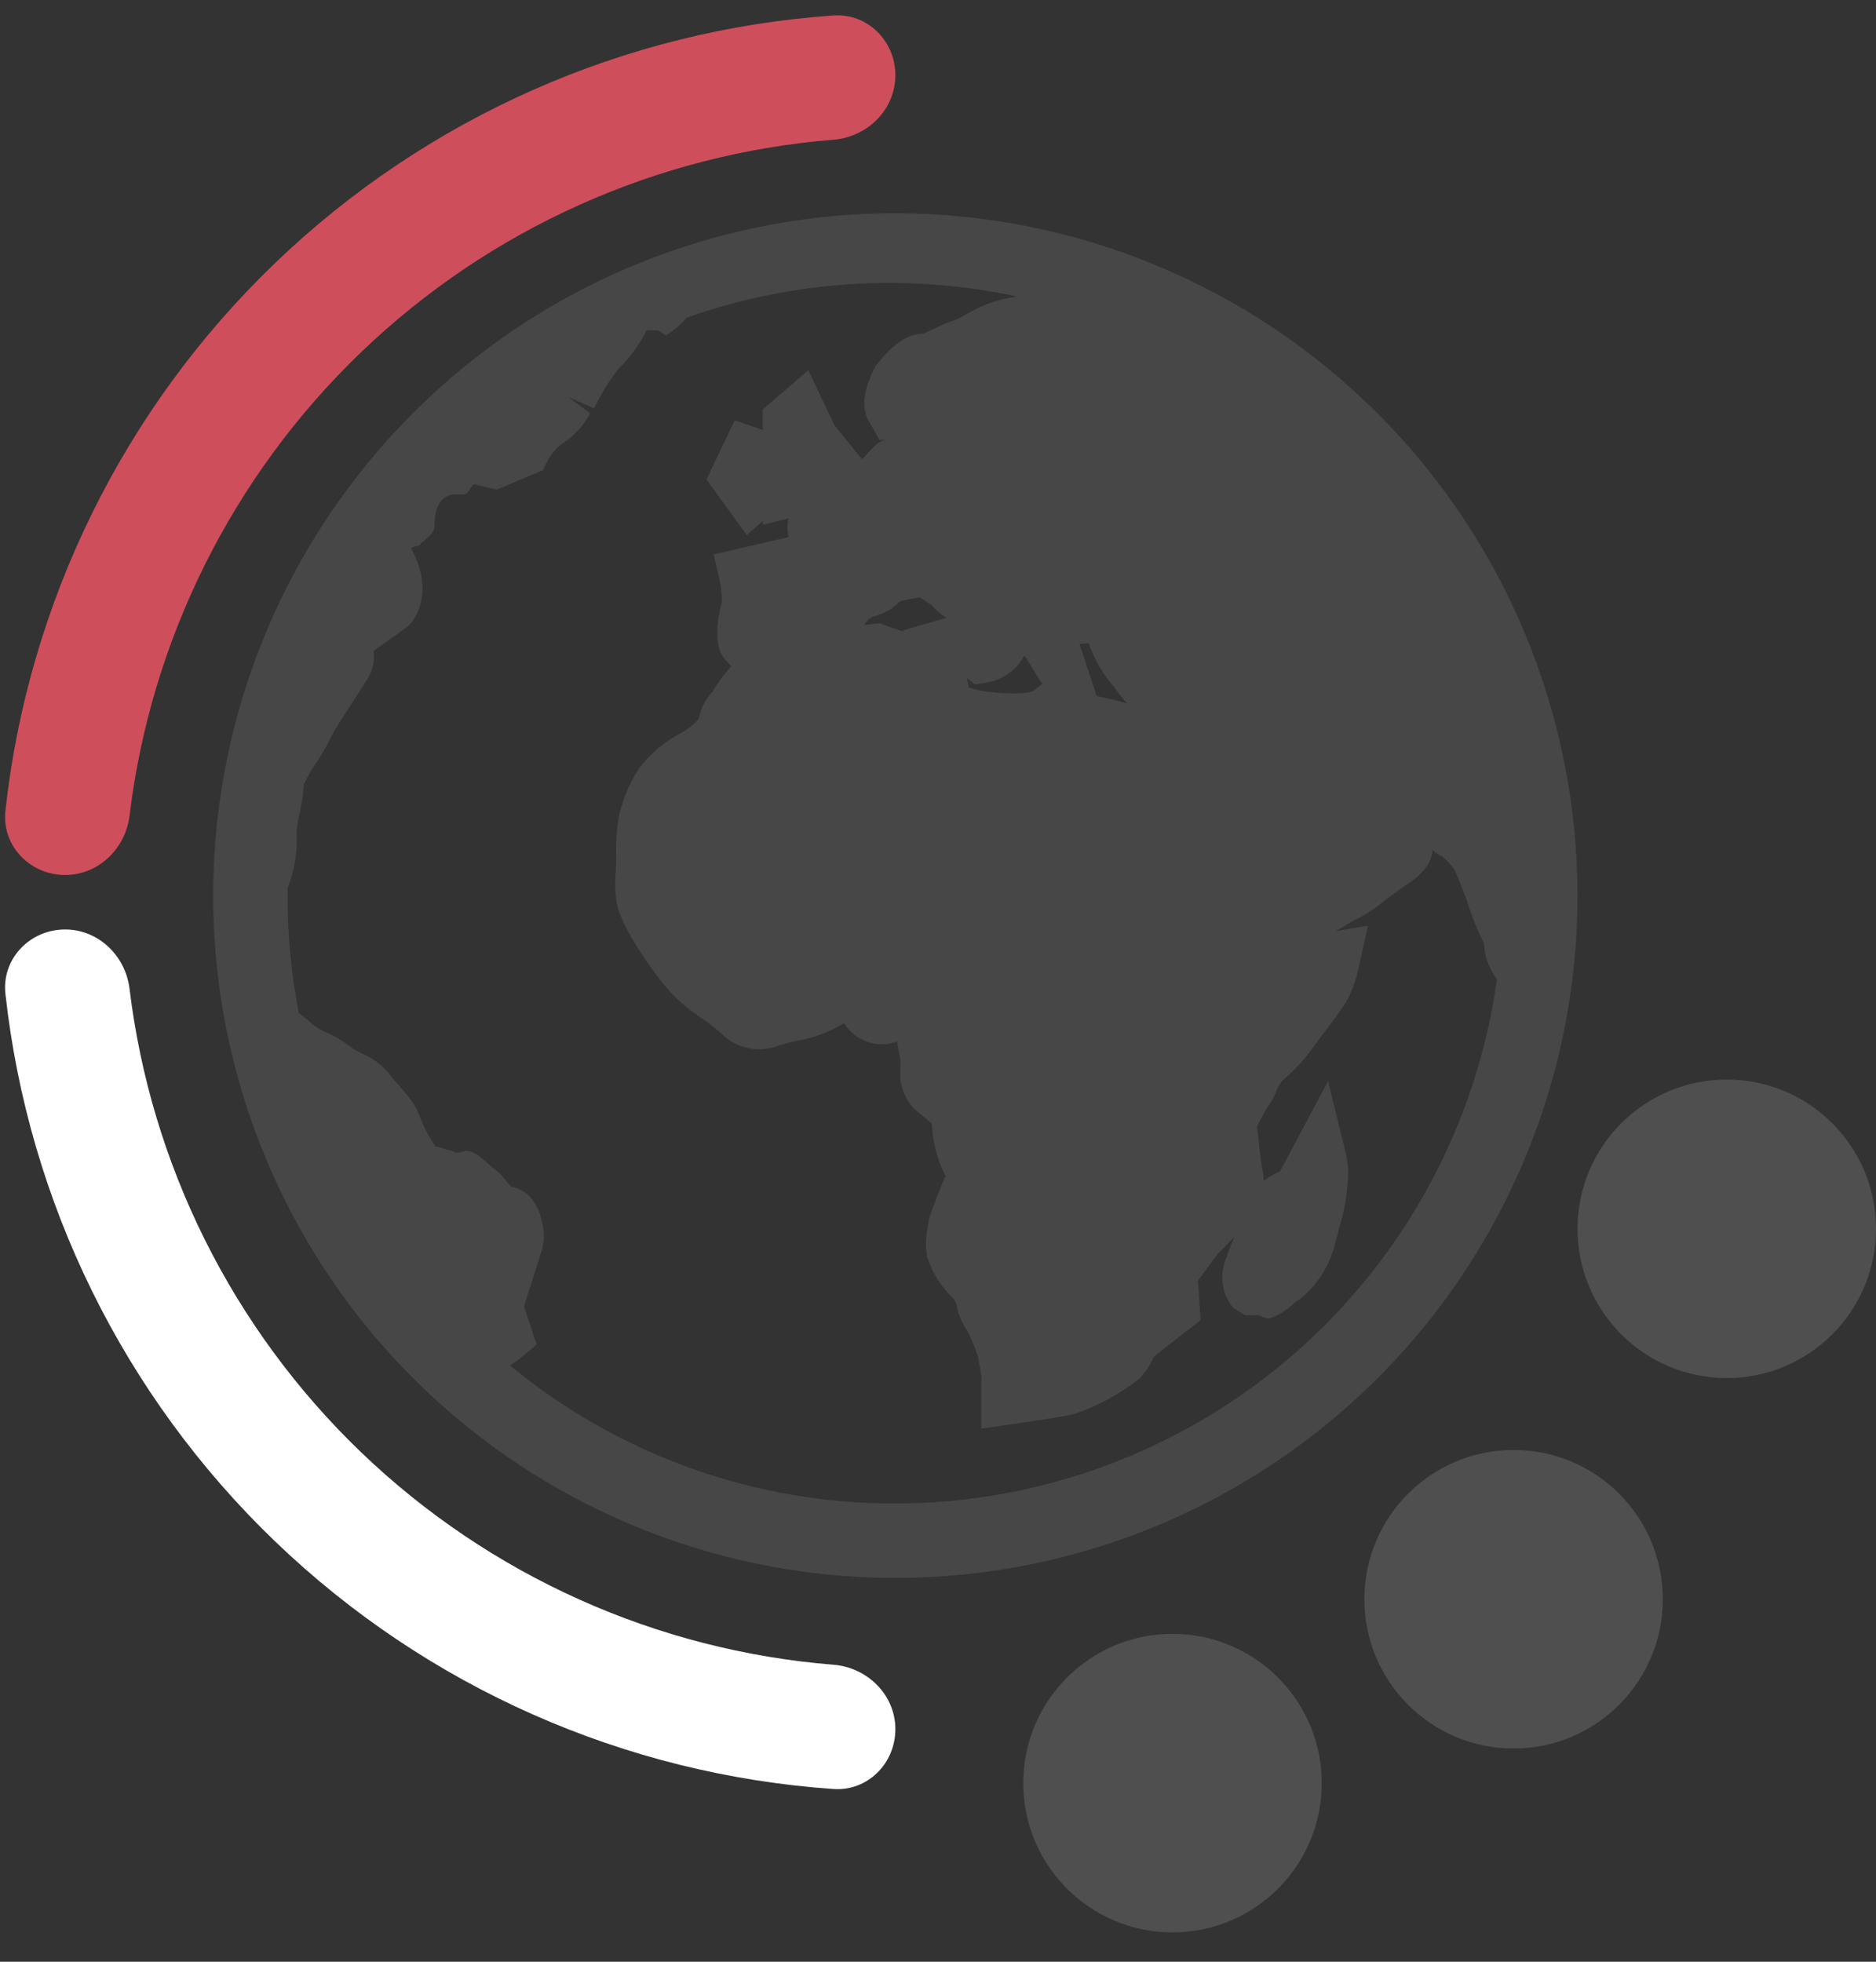 <svg width="44" height="46" viewBox="0 0 44 46" fill="none" xmlns="http://www.w3.org/2000/svg">
<rect x="0" y="0" width="44" height="46" fill="#333333" stroke="none"/>
<path d="M21 40.547C21 41.35 20.349 42.005 19.548 41.95C14.655 41.611 10.017 39.567 6.456 36.148C2.896 32.73 0.664 28.179 0.127 23.303C0.039 22.506 0.667 21.828 1.469 21.796C2.27 21.763 2.941 22.388 3.038 23.184C3.539 27.31 5.449 31.154 8.468 34.053C11.487 36.951 15.406 38.703 19.549 39.036C20.349 39.101 21 39.745 21 40.547Z" fill="white"/>
<path d="M21 1.765C21 0.963 20.349 0.307 19.548 0.363C14.655 0.702 10.017 2.746 6.456 6.164C2.896 9.582 0.664 14.134 0.127 19.009C0.039 19.807 0.667 20.484 1.469 20.517C2.27 20.549 2.941 19.925 3.038 19.128C3.539 15.003 5.449 11.159 8.468 8.26C11.487 5.361 15.406 3.609 19.549 3.276C20.349 3.212 21 2.567 21 1.765Z" fill="#CF4E5B"/>
<circle cx="27.5" cy="41.812" r="3.5" fill="white" fill-opacity="0.14"/>
<path d="M39 37.5C39 39.433 37.433 41 35.5 41C33.567 41 32 39.433 32 37.5C32 35.567 33.567 34 35.5 34C37.433 34 39 35.567 39 37.5Z" fill="white" fill-opacity="0.14"/>
<circle cx="40.5" cy="28.814" r="3.5" fill="white" fill-opacity="0.14"/>
<path d="M20.999 5C17.835 5 14.741 5.939 12.11 7.697C9.479 9.455 7.429 11.954 6.218 14.877C5.007 17.801 4.69 21.018 5.307 24.122C5.925 27.225 7.449 30.076 9.686 32.314C11.924 34.551 14.775 36.075 17.878 36.693C20.982 37.31 24.199 36.993 27.122 35.782C30.046 34.571 32.545 32.521 34.303 29.89C36.061 27.259 37 24.165 37 21.001C36.995 16.759 35.308 12.691 32.308 9.692C29.308 6.692 25.241 5.005 20.999 5ZM25.533 15.078C25.662 15.456 25.863 15.804 26.127 16.104L26.248 16.271C26.301 16.341 26.366 16.416 26.431 16.492C26.247 16.441 26.012 16.383 25.721 16.319L25.319 15.099C25.391 15.097 25.462 15.09 25.533 15.078ZM24.026 15.37L24.453 16.051L24.419 16.056L24.239 16.196C24.104 16.305 23.085 16.267 22.724 16.119C22.714 16.065 22.696 15.988 22.677 15.901L22.875 16.05L23.146 16.004C23.332 15.974 23.508 15.901 23.661 15.791C23.814 15.681 23.939 15.537 24.026 15.37ZM20.999 35.255C17.701 35.262 14.505 34.116 11.961 32.018C12.063 31.955 12.16 31.885 12.252 31.809L12.586 31.529L12.29 30.634L12.722 29.273L12.757 29.056C12.757 28.538 12.552 27.936 12.002 27.829C11.94 27.804 11.778 27.547 11.681 27.48C11.408 27.28 11.191 26.987 10.926 26.987H10.924C10.875 26.987 10.737 27.065 10.653 27.01C10.579 26.962 10.481 26.977 10.376 26.923C10.313 26.895 10.208 26.879 10.222 26.899C10.076 26.686 9.954 26.458 9.86 26.218C9.761 25.942 9.674 25.805 9.208 25.283C9.041 25.043 8.814 24.852 8.549 24.729L8.43 24.675C8.334 24.625 8.242 24.567 8.155 24.501C8.004 24.385 7.839 24.288 7.663 24.213C7.506 24.151 7.362 24.059 7.24 23.94C7.169 23.874 7.092 23.814 7.01 23.76C6.833 22.851 6.744 21.927 6.744 21.001L6.745 20.823C6.91 20.408 6.982 19.962 6.955 19.517C6.97 19.358 6.995 19.199 7.032 19.043C7.082 18.832 7.112 18.618 7.124 18.401C7.213 18.206 7.32 18.02 7.444 17.844C7.559 17.676 7.661 17.499 7.747 17.315C7.801 17.186 8.097 16.73 8.276 16.457L8.572 15.99C8.729 15.782 8.797 15.52 8.763 15.261C9.1 15.023 9.534 14.714 9.59 14.666C9.659 14.597 10.239 13.964 9.646 12.863C9.627 12.826 9.85 12.798 9.842 12.783C9.892 12.691 10.193 12.54 10.193 12.337V12.29C10.193 11.898 10.346 11.591 10.69 11.591H10.903C10.98 11.591 11.056 11.367 11.126 11.355L11.65 11.482L12.733 11.025L12.849 10.785C12.938 10.63 13.059 10.495 13.205 10.391C13.472 10.214 13.691 9.974 13.842 9.692L13.327 9.307L13.934 9.579C14.089 9.244 14.284 8.929 14.515 8.64C14.781 8.381 15 8.079 15.164 7.746H15.431L15.622 7.866C15.803 7.75 15.966 7.609 16.106 7.448C18.597 6.571 21.282 6.401 23.864 6.954C23.461 7.001 23.072 7.132 22.722 7.338C22.606 7.395 22.5 7.469 22.437 7.491C22.282 7.541 22.13 7.602 21.984 7.674C21.878 7.721 21.68 7.813 21.657 7.823C21.22 7.823 20.843 8.185 20.542 8.577C20.166 9.261 20.257 9.672 20.378 9.875L20.624 10.311H20.802C20.57 10.311 20.353 10.653 20.218 10.77L19.57 9.97L18.958 8.681L17.888 9.603V10.082L17.233 9.857L16.569 11.243L17.515 12.548L17.891 12.218V12.307L18.492 12.155C18.46 12.3 18.462 12.45 18.497 12.593L16.738 13.002L16.891 13.655C16.914 13.8 16.928 13.945 16.933 14.091C16.692 15.048 16.91 15.339 16.996 15.451L17.153 15.625C16.983 15.806 16.834 16.007 16.711 16.224C16.544 16.396 16.432 16.615 16.391 16.852C16.309 16.947 16.216 17.031 16.113 17.103L15.998 17.175C15.601 17.378 15.254 17.667 14.984 18.022C14.771 18.356 14.614 18.724 14.521 19.109C14.463 19.442 14.44 19.779 14.453 20.117C14.453 20.239 14.447 20.345 14.441 20.442C14.418 20.683 14.425 20.925 14.461 21.163C14.565 21.778 15.41 22.881 15.422 22.895C15.679 23.252 15.997 23.562 16.362 23.811C16.547 23.932 16.724 24.065 16.892 24.209C17.061 24.389 17.279 24.515 17.519 24.571C17.759 24.628 18.011 24.613 18.242 24.527C18.392 24.476 18.546 24.435 18.702 24.404C19.017 24.349 19.322 24.246 19.605 24.099C19.676 24.058 19.741 24.02 19.799 23.994C19.924 24.196 20.114 24.349 20.338 24.428C20.562 24.507 20.807 24.506 21.031 24.427L21.041 24.422C21.058 24.525 21.073 24.62 21.09 24.708C21.114 24.811 21.125 24.917 21.122 25.023C21.099 25.195 21.114 25.369 21.166 25.535C21.218 25.7 21.307 25.852 21.424 25.98C21.489 26.046 21.587 26.123 21.692 26.211C21.736 26.246 21.803 26.297 21.855 26.346C21.872 26.696 21.947 27.04 22.077 27.366C22.146 27.499 22.164 27.603 22.189 27.557C22.068 27.799 21.828 28.454 21.803 28.536C21.654 29.205 21.74 29.459 21.766 29.534C21.888 29.882 22.093 30.197 22.362 30.45C22.409 30.515 22.439 30.59 22.449 30.67C22.494 30.863 22.574 31.045 22.687 31.208C22.788 31.403 22.872 31.606 22.937 31.815L23.017 32.262L23.016 33.499L23.75 33.395C23.75 33.395 24.953 33.219 25.188 33.159C25.742 32.974 26.26 32.693 26.718 32.33C26.843 32.205 26.945 32.059 27.021 31.9C27.041 31.85 27.072 31.805 27.113 31.771C27.387 31.553 27.886 31.168 27.886 31.168L28.158 30.961L28.098 30.026L28.559 29.404L28.951 29.005C28.855 29.226 28.771 29.451 28.7 29.681C28.658 29.851 28.656 30.027 28.694 30.198C28.732 30.369 28.809 30.528 28.918 30.664L29.203 30.84H29.514L29.744 30.926C29.974 30.851 30.184 30.723 30.357 30.553C30.402 30.514 30.45 30.479 30.502 30.449C30.865 30.155 31.133 29.76 31.271 29.313L31.493 28.492C31.566 28.169 31.61 27.841 31.623 27.51C31.618 27.328 31.593 27.148 31.548 26.971L31.148 25.352L30.025 27.46C29.889 27.525 29.759 27.602 29.636 27.691C29.639 27.617 29.632 27.544 29.617 27.473C29.589 27.366 29.533 26.869 29.483 26.413C29.555 26.261 29.636 26.113 29.726 25.97C29.813 25.849 29.885 25.718 29.939 25.58C29.973 25.474 30.035 25.379 30.118 25.305C30.401 25.059 30.652 24.777 30.864 24.468L30.998 24.29C31.182 24.049 31.468 23.663 31.562 23.514C31.714 23.239 31.821 22.942 31.879 22.633L32.083 21.706L31.315 21.835C31.396 21.797 31.473 21.754 31.548 21.706C31.592 21.677 31.671 21.632 31.759 21.581C32.037 21.445 32.297 21.274 32.533 21.073L32.878 20.822C33.179 20.623 33.555 20.371 33.602 19.938C33.669 19.994 33.743 20.041 33.822 20.079C33.931 20.173 34.029 20.279 34.116 20.394C34.196 20.58 34.395 21.054 34.436 21.218C34.494 21.4 34.561 21.579 34.639 21.754C34.686 21.875 34.741 21.993 34.803 22.107C34.814 22.417 34.921 22.715 35.11 22.961C34.635 26.367 32.946 29.487 30.353 31.746C27.76 34.005 24.438 35.252 20.999 35.255ZM21.203 14.8C21.198 14.8 21.187 14.802 21.184 14.802C21.047 14.768 20.914 14.724 20.784 14.671L20.64 14.615L20.487 14.628C20.433 14.634 20.355 14.645 20.266 14.656C20.272 14.645 20.279 14.635 20.288 14.626C20.316 14.578 20.354 14.537 20.398 14.504C20.443 14.472 20.494 14.448 20.548 14.437C20.757 14.38 20.947 14.265 21.094 14.106C21.186 14.079 21.402 14.035 21.576 14.007L21.846 14.186C21.949 14.304 22.068 14.405 22.201 14.487L21.178 14.781L21.203 14.8Z" fill="white" fill-opacity="0.1"/>
</svg>
